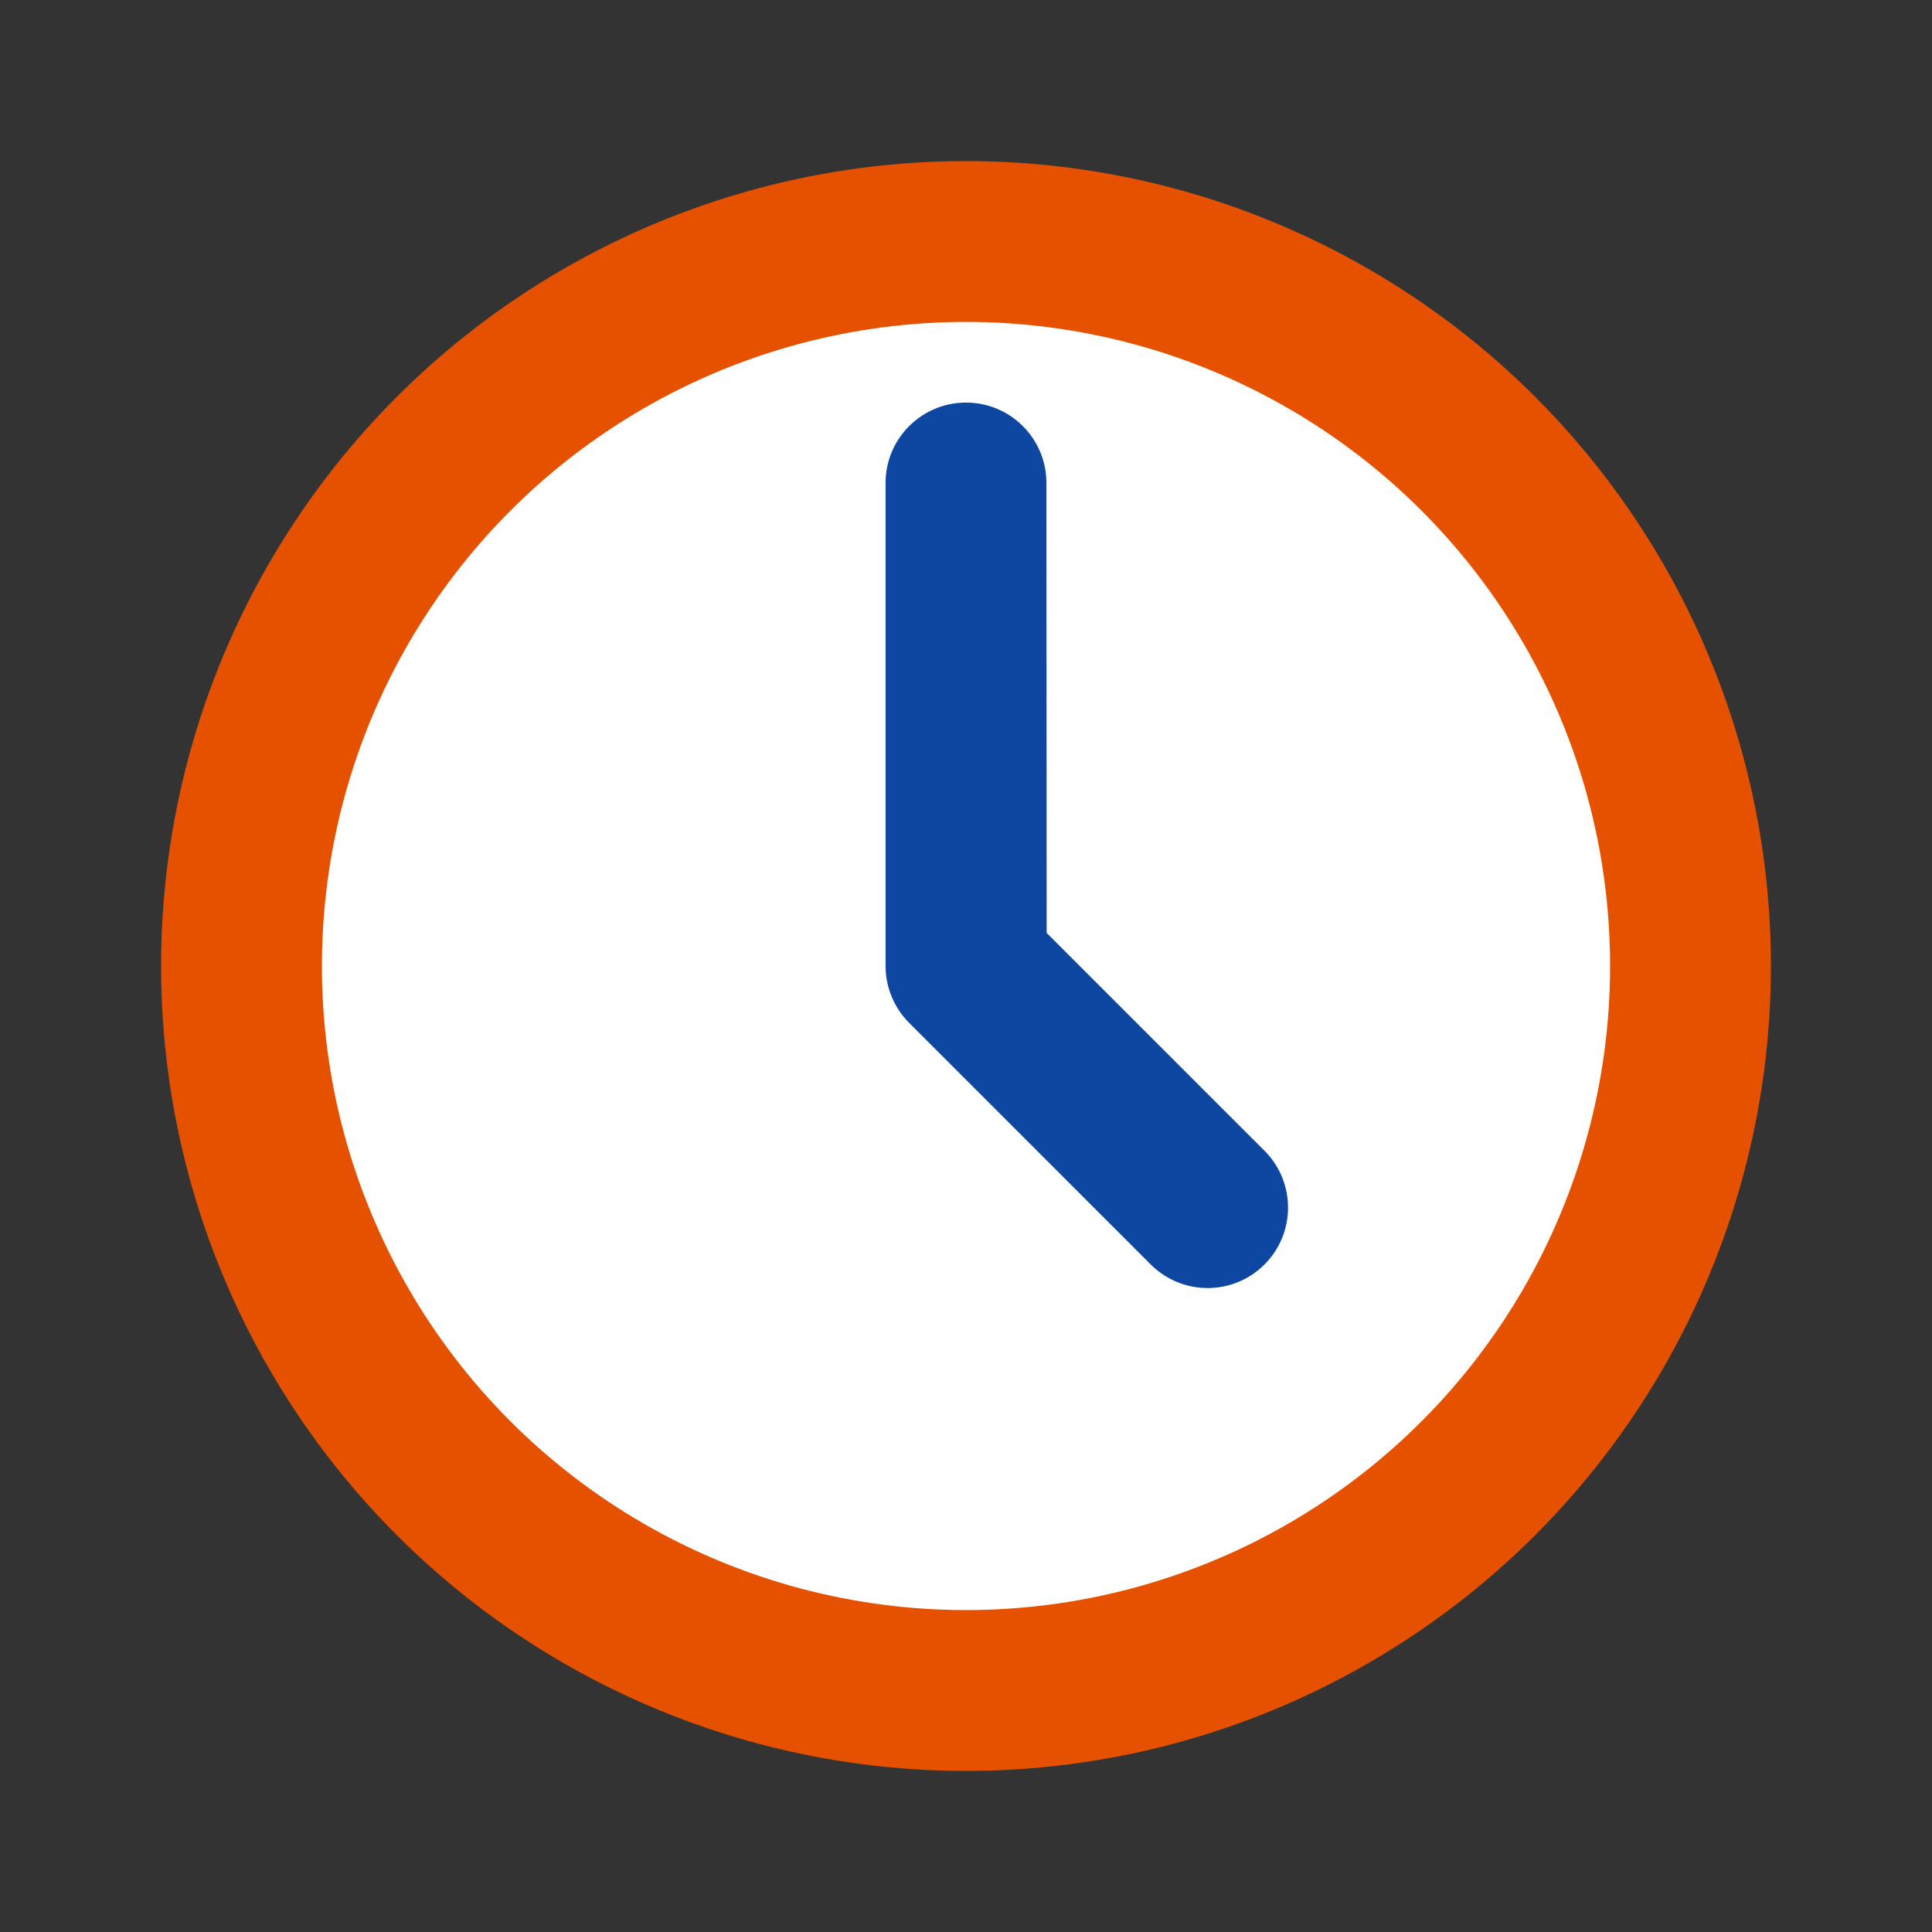 <?xml version="1.0" encoding="utf-8"?>
<!-- Generator: Adobe Illustrator 24.2.1, SVG Export Plug-In . SVG Version: 6.00 Build 0)  -->
<svg version="1.1" id="Layer_1" xmlns="http://www.w3.org/2000/svg" xmlns:xlink="http://www.w3.org/1999/xlink" x="0px" y="0px"
	 viewBox="0 0 800 800" style="enable-background:new 0 0 800 800;" xml:space="preserve">
<rect x="0" y="0" width="800" height="800" fill="#333333" stroke="none"/>
<style type="text/css">
	.st0{fill-rule:evenodd;clip-rule:evenodd;fill:#E65100;}
	.st1{fill-rule:evenodd;clip-rule:evenodd;fill:#FFFFFF;}
	.st2{fill-rule:evenodd;clip-rule:evenodd;fill:#0D47A1;}
</style>
<g>
	<circle class="st0" cx="400" cy="400" r="333.3"/>
	<circle class="st1" cx="400" cy="400" r="266.7"/>
	<path class="st2" d="M433.3,200c0-18.4-14.9-33.3-33.3-33.3s-33.3,14.9-33.3,33.3v200c0,8.8,3.5,17.3,9.8,23.6l100,100
		c13,13,34.1,13,47.1,0c13-13,13-34.1,0-47.1l-90.2-90.2L433.3,200L433.3,200z"/>
</g>
</svg>
